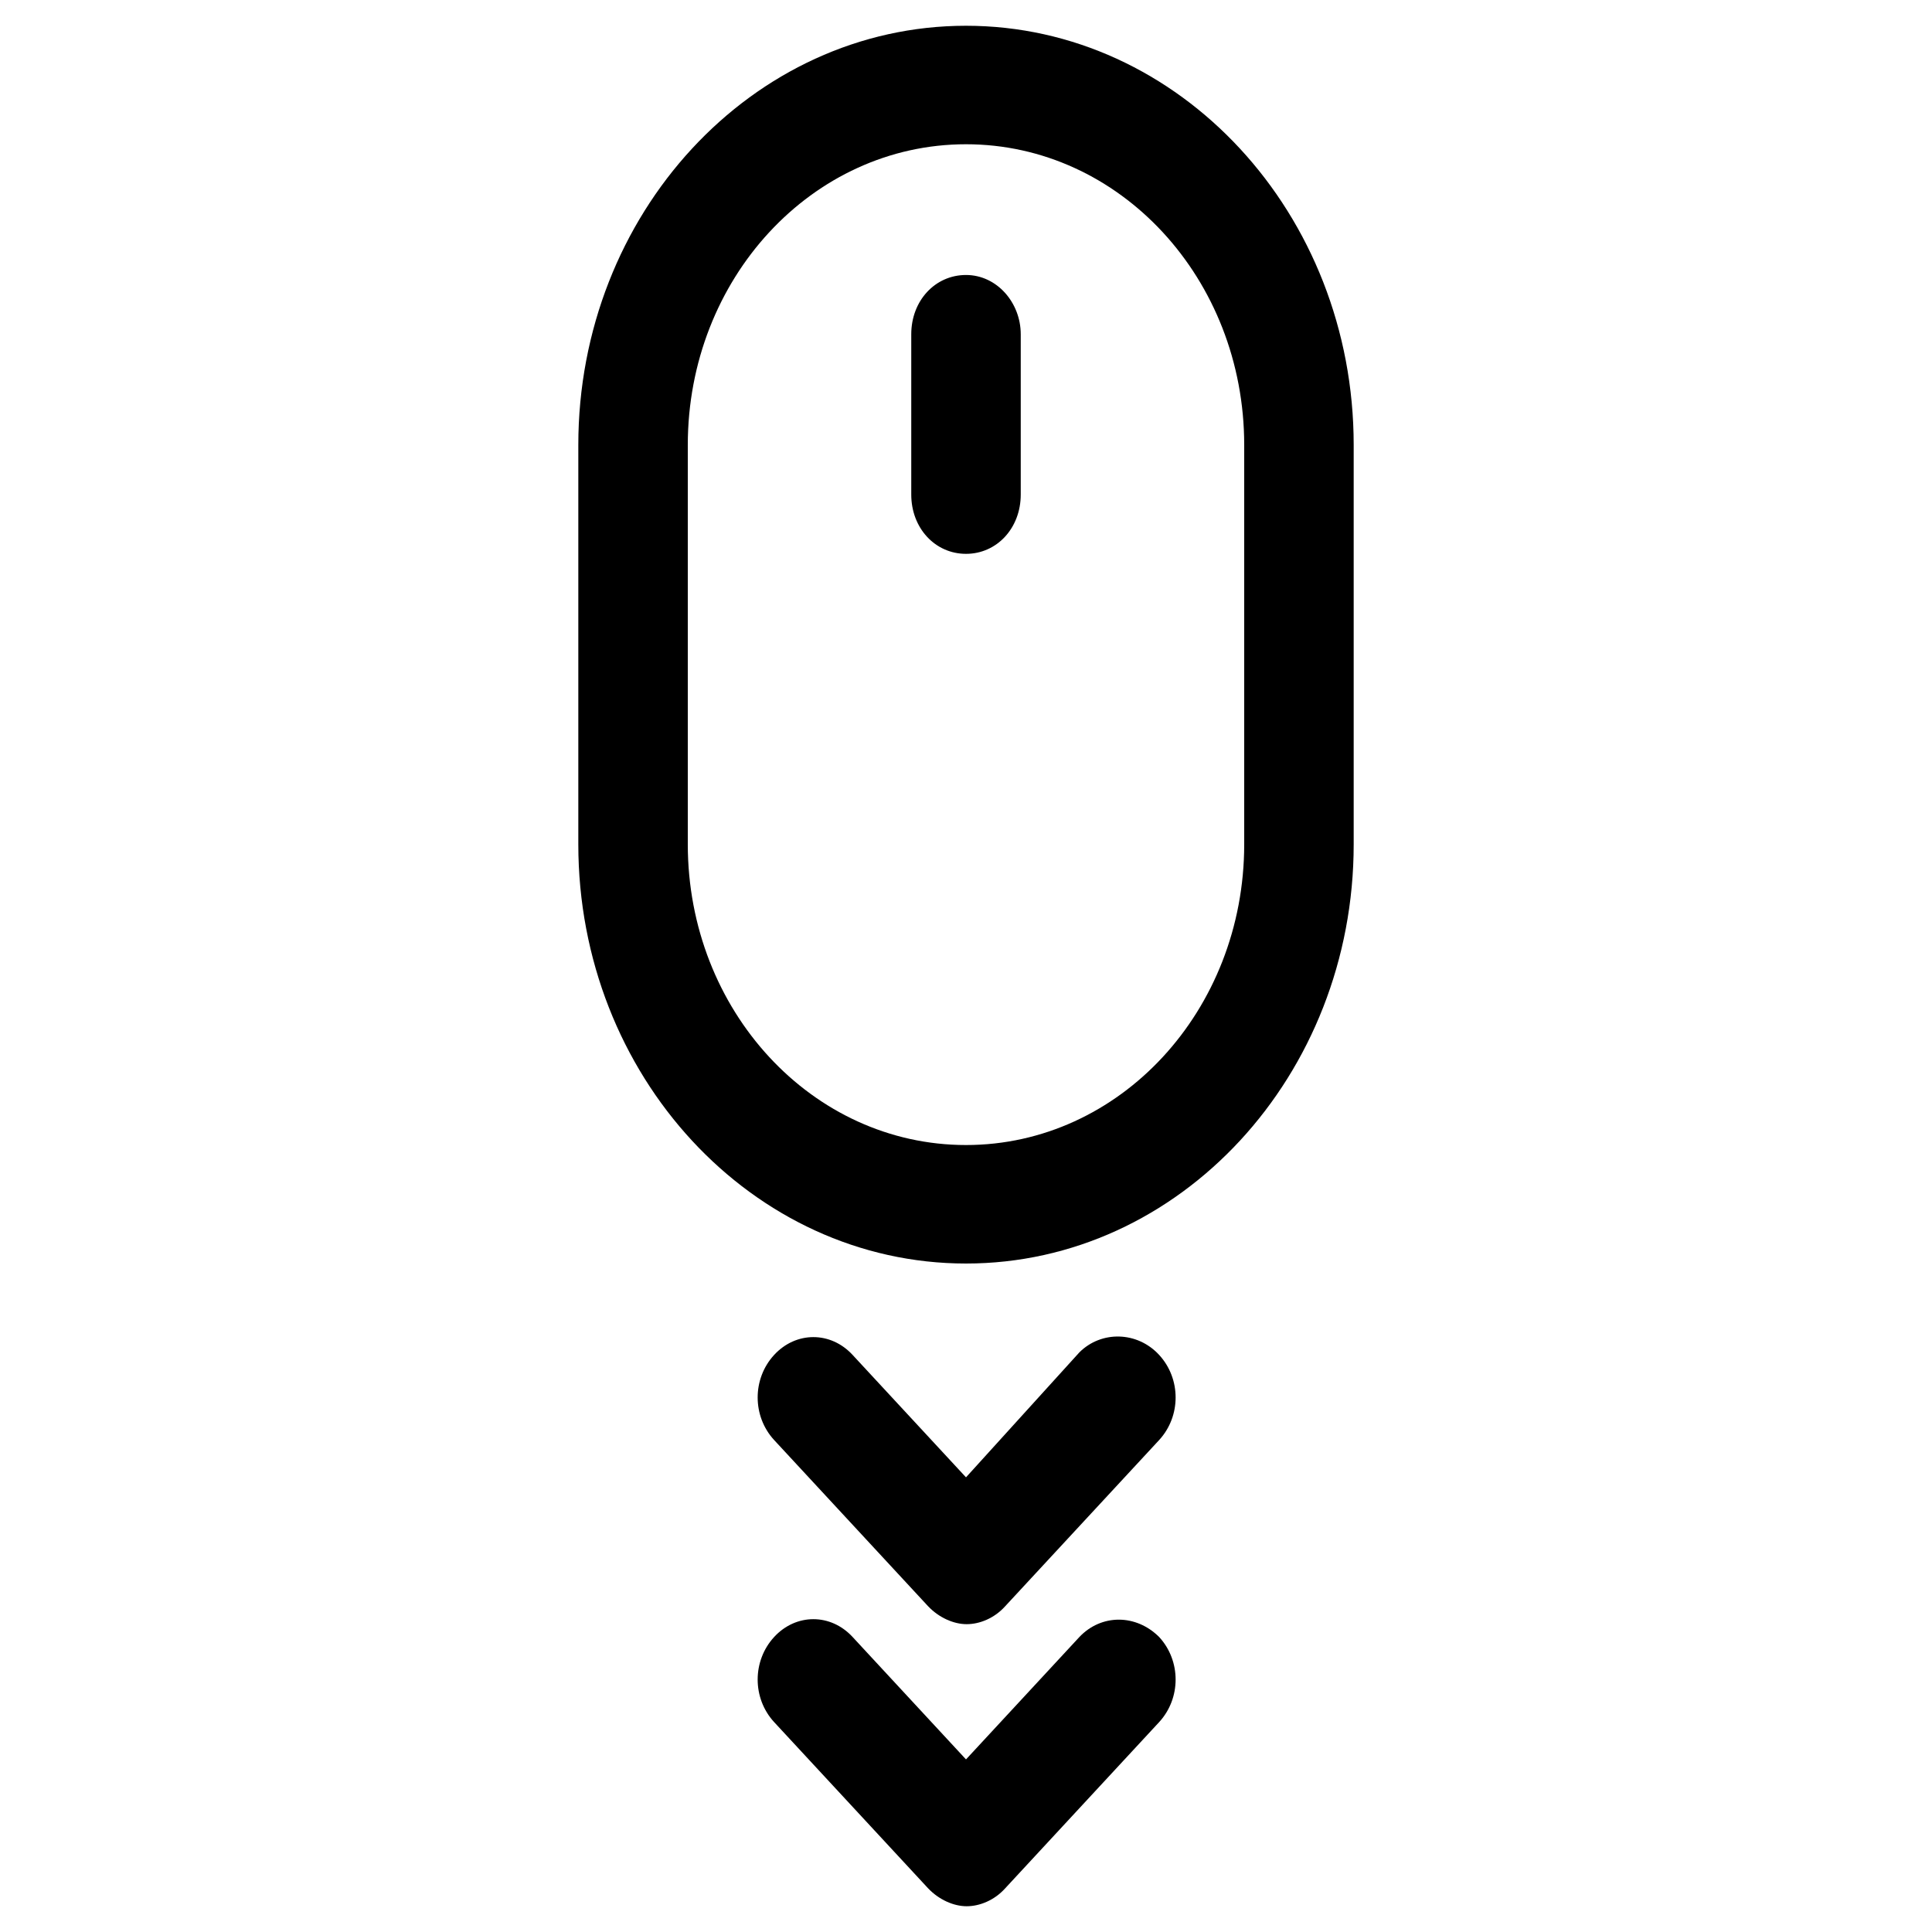 <?xml version="1.0" encoding="utf-8"?>
<!-- Generator: Adobe Illustrator 28.3.0, SVG Export Plug-In . SVG Version: 6.00 Build 0)  -->
<svg version="1.1" id="Calque_1" xmlns="http://www.w3.org/2000/svg" xmlns:xlink="http://www.w3.org/1999/xlink" x="0px" y="0px"
	 viewBox="0 0 300 300" style="enable-background:new 0 0 300 300;" xml:space="preserve">
<g>
	<path d="M150,4c-33.2,0-60.2,29.2-60.2,65.1v62c0,35.9,27,65.1,60.2,65.1s60.2-29.2,60.2-65.1v-62C210.2,33.2,183.2,4,150,4z
		 M193.2,131.1c0,25.8-19.3,46.7-43.2,46.7s-43.2-20.9-43.2-46.7v-62c0-25.8,19.3-46.7,43.2-46.7s43.2,20.9,43.2,46.7V131.1z"/>
	<path d="M150,42.7c-4.8,0-8.5,4-8.5,9.2v24.9c0,5.2,3.7,9.2,8.5,9.2c4.8,0,8.5-4,8.5-9.2V51.9C158.5,47,154.8,42.7,150,42.7z"/>
	<path d="M167.6,210L150,229.4l-17.6-19c-3.4-3.7-8.8-3.7-12.2,0c-3.4,3.7-3.4,9.5,0,13.2l23.9,25.8c1.7,1.8,4,2.8,6,2.8
		c2,0,4.3-0.9,6-2.8l23.9-25.8c3.4-3.7,3.4-9.5,0-13.2S171,206.6,167.6,210z"/>
	<path d="M167.6,254.2l-17.6,19l-17.6-19c-3.4-3.7-8.8-3.7-12.2,0c-3.4,3.7-3.4,9.5,0,13.2l23.9,25.8c1.7,1.8,4,2.8,6,2.8
		c2,0,4.3-0.9,6-2.8l23.9-25.8c3.4-3.7,3.4-9.5,0-13.2C176.4,250.6,171,250.6,167.6,254.2z"/>
</g>
</svg>
